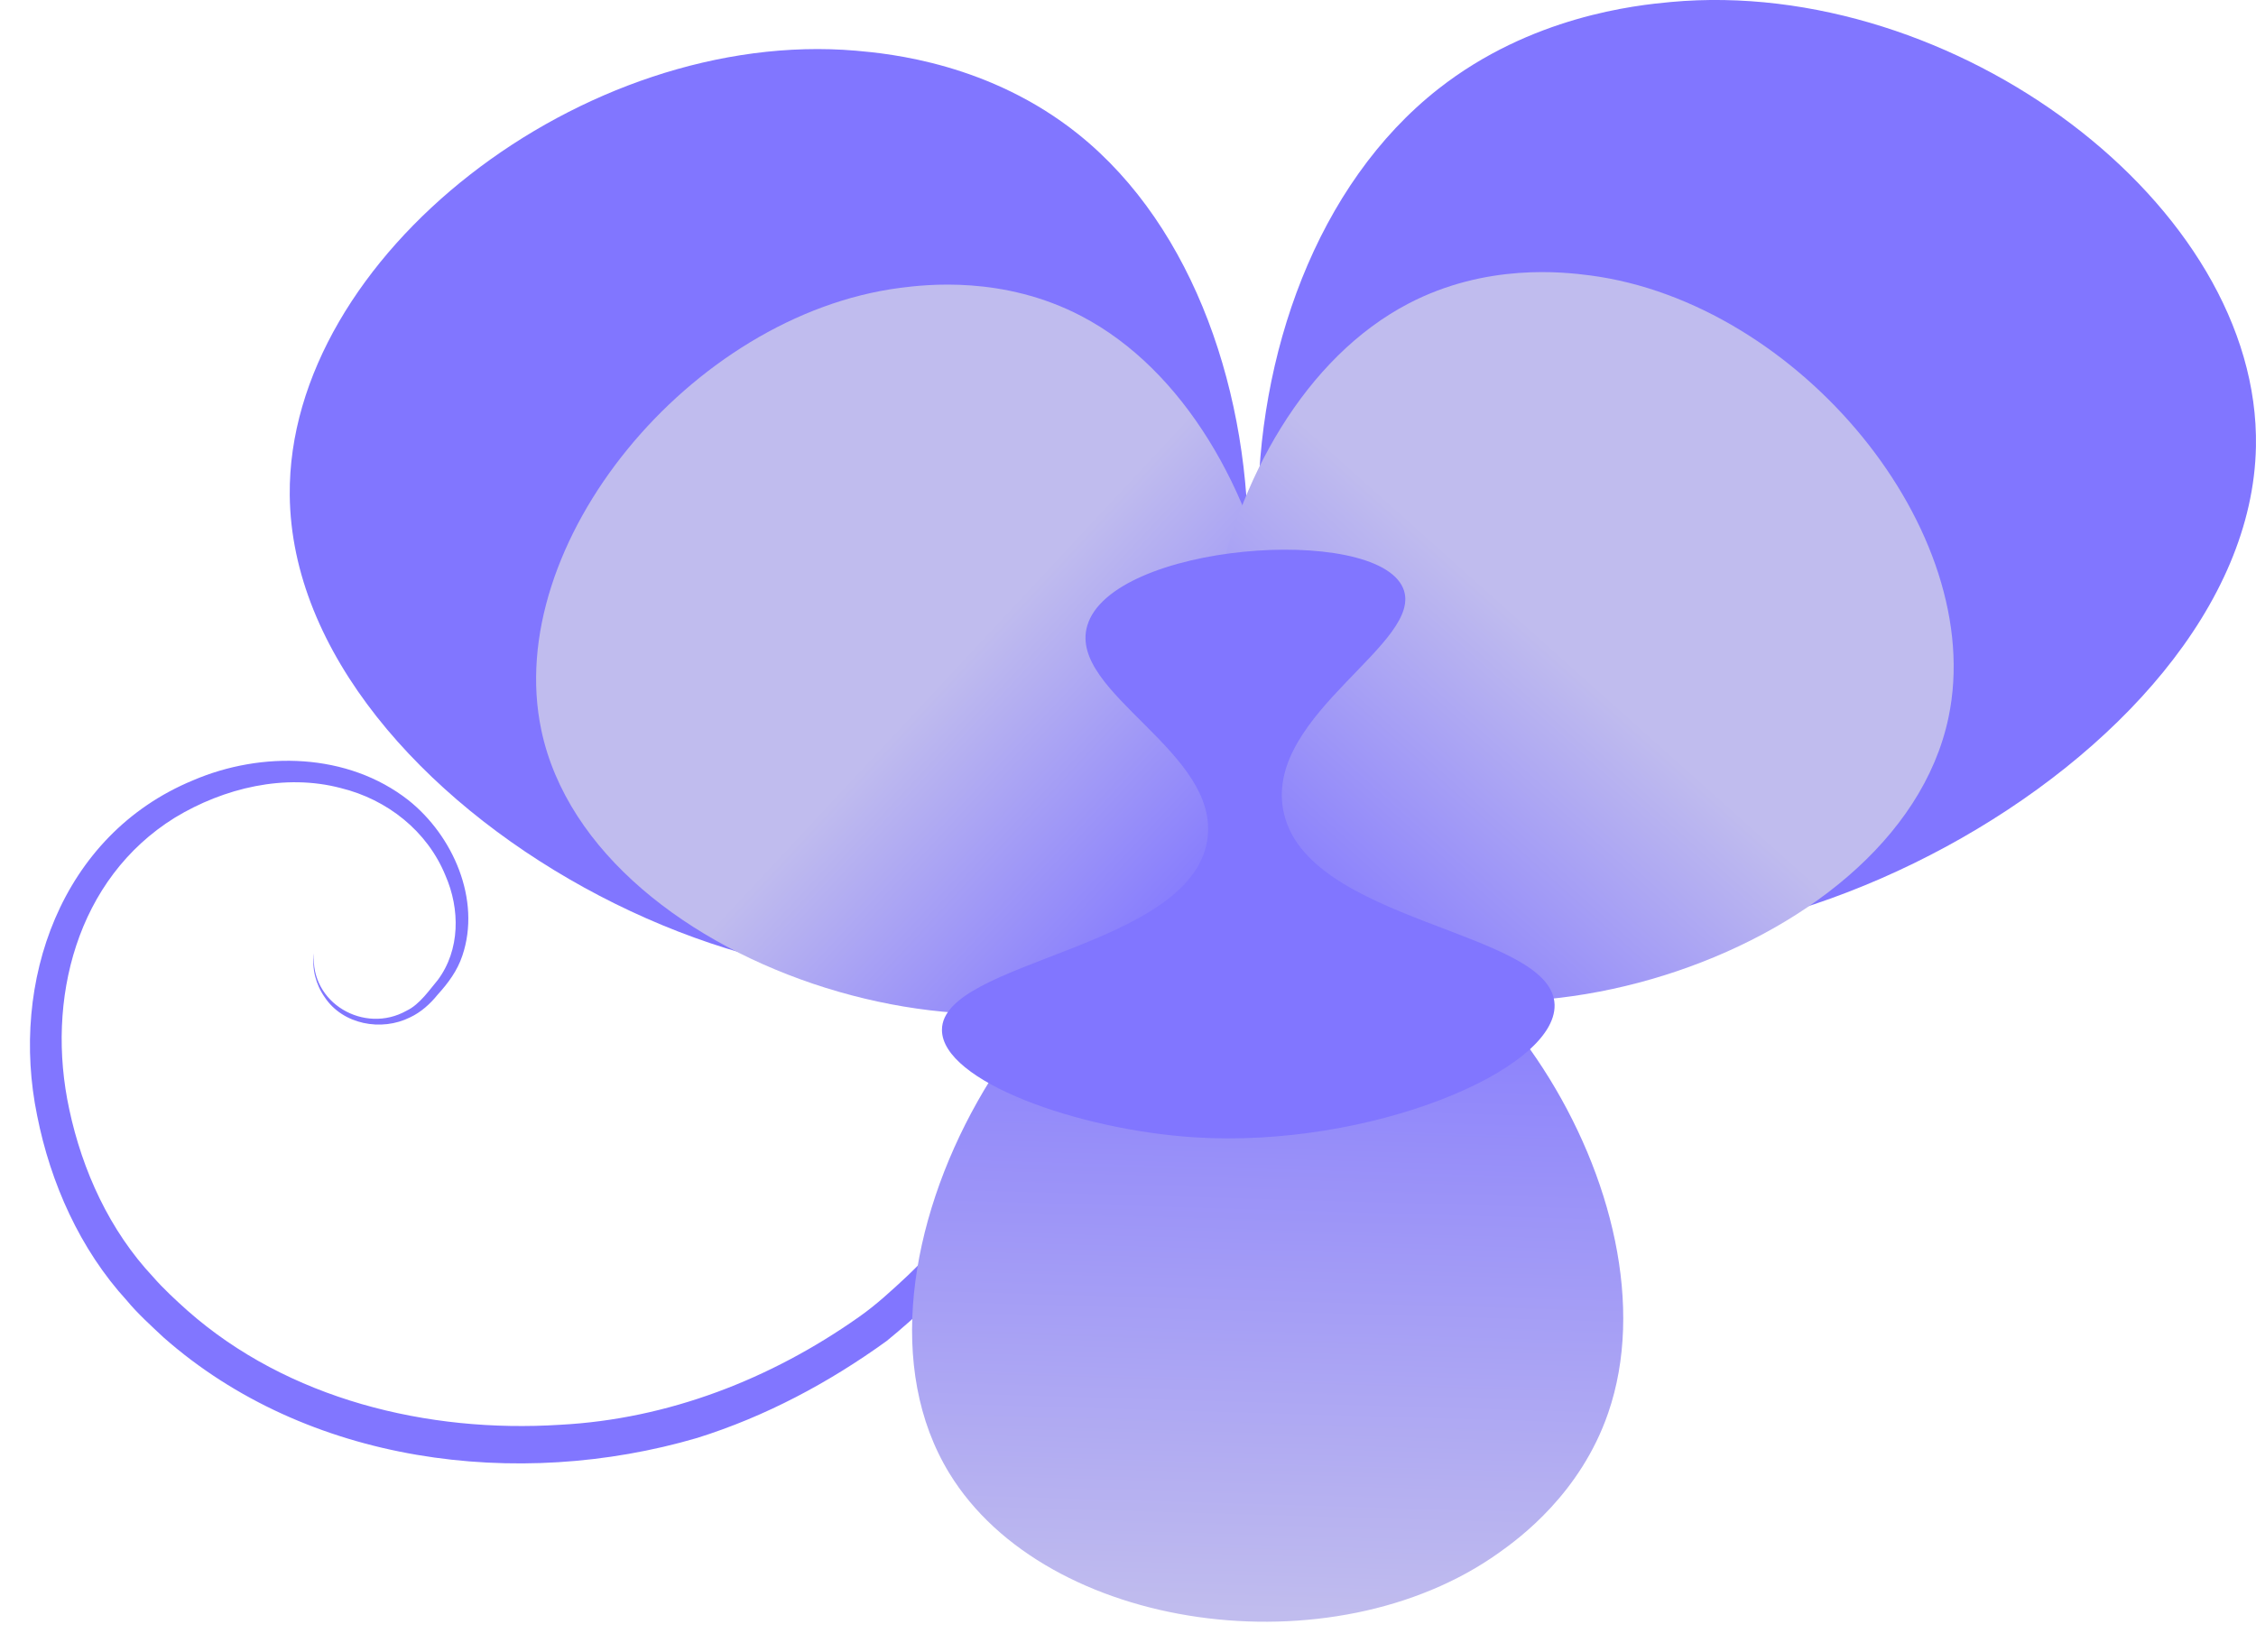 <?xml version="1.0" encoding="UTF-8"?><svg id="Calque_1" xmlns="http://www.w3.org/2000/svg" xmlns:xlink="http://www.w3.org/1999/xlink" viewBox="0 0 360.81 264.27"><defs><style>.cls-1{fill:url(#Dégradé_sans_nom_2);}.cls-2{fill:url(#Dégradé_sans_nom_5);}.cls-3{fill:url(#Dégradé_sans_nom_5-2);}.cls-4{fill:#8176ff;}</style><linearGradient id="Dégradé_sans_nom_5" x1="114.21" y1="73.31" x2="193.32" y2="147.03" gradientUnits="userSpaceOnUse"><stop offset=".47" stop-color="#c0bcee"/><stop offset="1" stop-color="#8176ff"/></linearGradient><linearGradient id="Dégradé_sans_nom_5-2" x1="287.15" y1="62.62" x2="207.29" y2="151.91" xlink:href="#Dégradé_sans_nom_5"/><linearGradient id="Dégradé_sans_nom_2" x1="-3884.35" y1="-1245.63" x2="-3810.48" y2="-1332.3" gradientTransform="translate(-3515.34 -1423.51) rotate(-137.88) scale(1 -1)" gradientUnits="userSpaceOnUse"><stop offset="0" stop-color="#c0bcee"/><stop offset="1" stop-color="#8176ff"/></linearGradient></defs><path class="cls-4" d="M164.48,36.12c19.41,32.07,25.03,71.95,15.94,108.28-.62,1.26-.67,2.46-.64,3.9-1.55,8.14-3.61,16.49-8.09,23.68,0,0,.12-.21,.12-.21-.52,1.02-.59,3.03-1.18,4.29-.11,.28-.28,.63-.35,.79l-2.35,4.8c-4.57,9.86-11.24,18.79-18.95,26.44-2.28,2.26-4.68,4.38-7.18,6.42-9.25,6.68-19.37,12.08-30.28,15.5-28.76,8.43-62.46,4.14-85.38-16.09-1.88-1.76-4.21-3.88-5.85-5.88-7.49-8.19-12.21-18.78-14.35-29.59-4.39-21.35,3.76-44.86,24.91-53.62,11.01-4.73,24.75-4.44,34.46,3.16,7.14,5.67,11.66,15.93,8.64,24.87-.8,2.41-2.26,4.38-3.94,6.23-1.21,1.5-2.68,2.83-4.43,3.65-4.58,2.29-10.74,1.15-13.64-3.21-1.44-2.04-2.1-4.61-1.72-7.03-.69,7.96,8.07,12.98,14.81,9.17,2.1-.98,3.76-3.47,4.98-4.9,3.6-4.82,3.58-11.36,1.23-16.73-2.91-7.12-9.31-12.15-16.7-13.97-8.96-2.38-18.73-.03-26.57,4.72-15.76,9.78-20.67,29.2-16.9,46.63,2.1,9.88,6.49,19.46,13.43,26.85,1.55,1.8,3.67,3.75,5.43,5.33,16.11,14.25,38.49,19.66,59.65,18.31,17.3-.91,33.7-7.31,47.77-17.23,2.76-1.93,5.3-4.28,7.76-6.58,6.19-5.91,11.51-12.76,15.89-20.12,1.15-2.35,3.59-7.05,4.75-9.4,.85-1.71,.66-3.19,1.69-5.14,4.28-6.53,6.32-14.14,7.96-21.79,0,0-.05,.45-.05,.45,0-.86,.05-1.79,.23-2.77,10.47-33.94,6.61-76.25-11.12-109.21h0Z"/><path class="cls-4" d="M230.82,144.4c-38.9-20.87-39.85-99.54-.73-130.22C244.88,2.59,261.56,.84,267.22,.32c45.29-4.16,94.31,32.48,93.58,71.12-.96,50.86-87.93,95.52-129.98,72.96Z"/><path class="cls-4" d="M170.61,150.1c37.56-20.96,39.18-98.68,1.85-128.63-14.11-11.32-30.13-12.89-35.56-13.36C93.41,4.39,45.98,41.02,46.34,79.18c.47,50.23,83.66,93.58,124.27,70.92Z"/><path class="cls-2" d="M191.74,151.49c25.14-22.67,14.15-83.73-18.8-100.93-12.45-6.5-24.82-5.05-29-4.51-33.49,4.36-63.63,40.93-57.37,70.72,8.24,39.21,78,59.22,105.17,34.71Z"/><path class="cls-3" d="M206.46,149.49c-25.14-22.67-14.15-83.73,18.8-100.93,12.45-6.5,24.82-5.05,29-4.51,33.49,4.36,63.63,40.93,57.37,70.72-8.24,39.21-78,59.22-105.17,34.71Z"/><path class="cls-1" d="M202.87,141.55c32.94-.36,66.08,50.51,54.32,84.51-4.44,12.85-14.15,19.97-17.47,22.33-26.58,18.95-72.36,12.68-87.89-12.73-20.44-33.45,15.43-93.72,51.04-94.11Z"/><path class="cls-4" d="M193.07,134.46c2.31-14.14-22.3-23.59-19.19-34.34,3.82-13.23,46.08-16.37,50.51-6.06,3.7,8.62-21.85,20.07-19.19,35.35,3.2,18.36,43.1,19.27,43.43,31.31,.29,10.49-29.65,22.99-57.58,21.21-18.6-1.18-40.37-8.96-40.4-17.17-.05-11.09,39.59-12.96,42.42-30.3Z"/></svg>